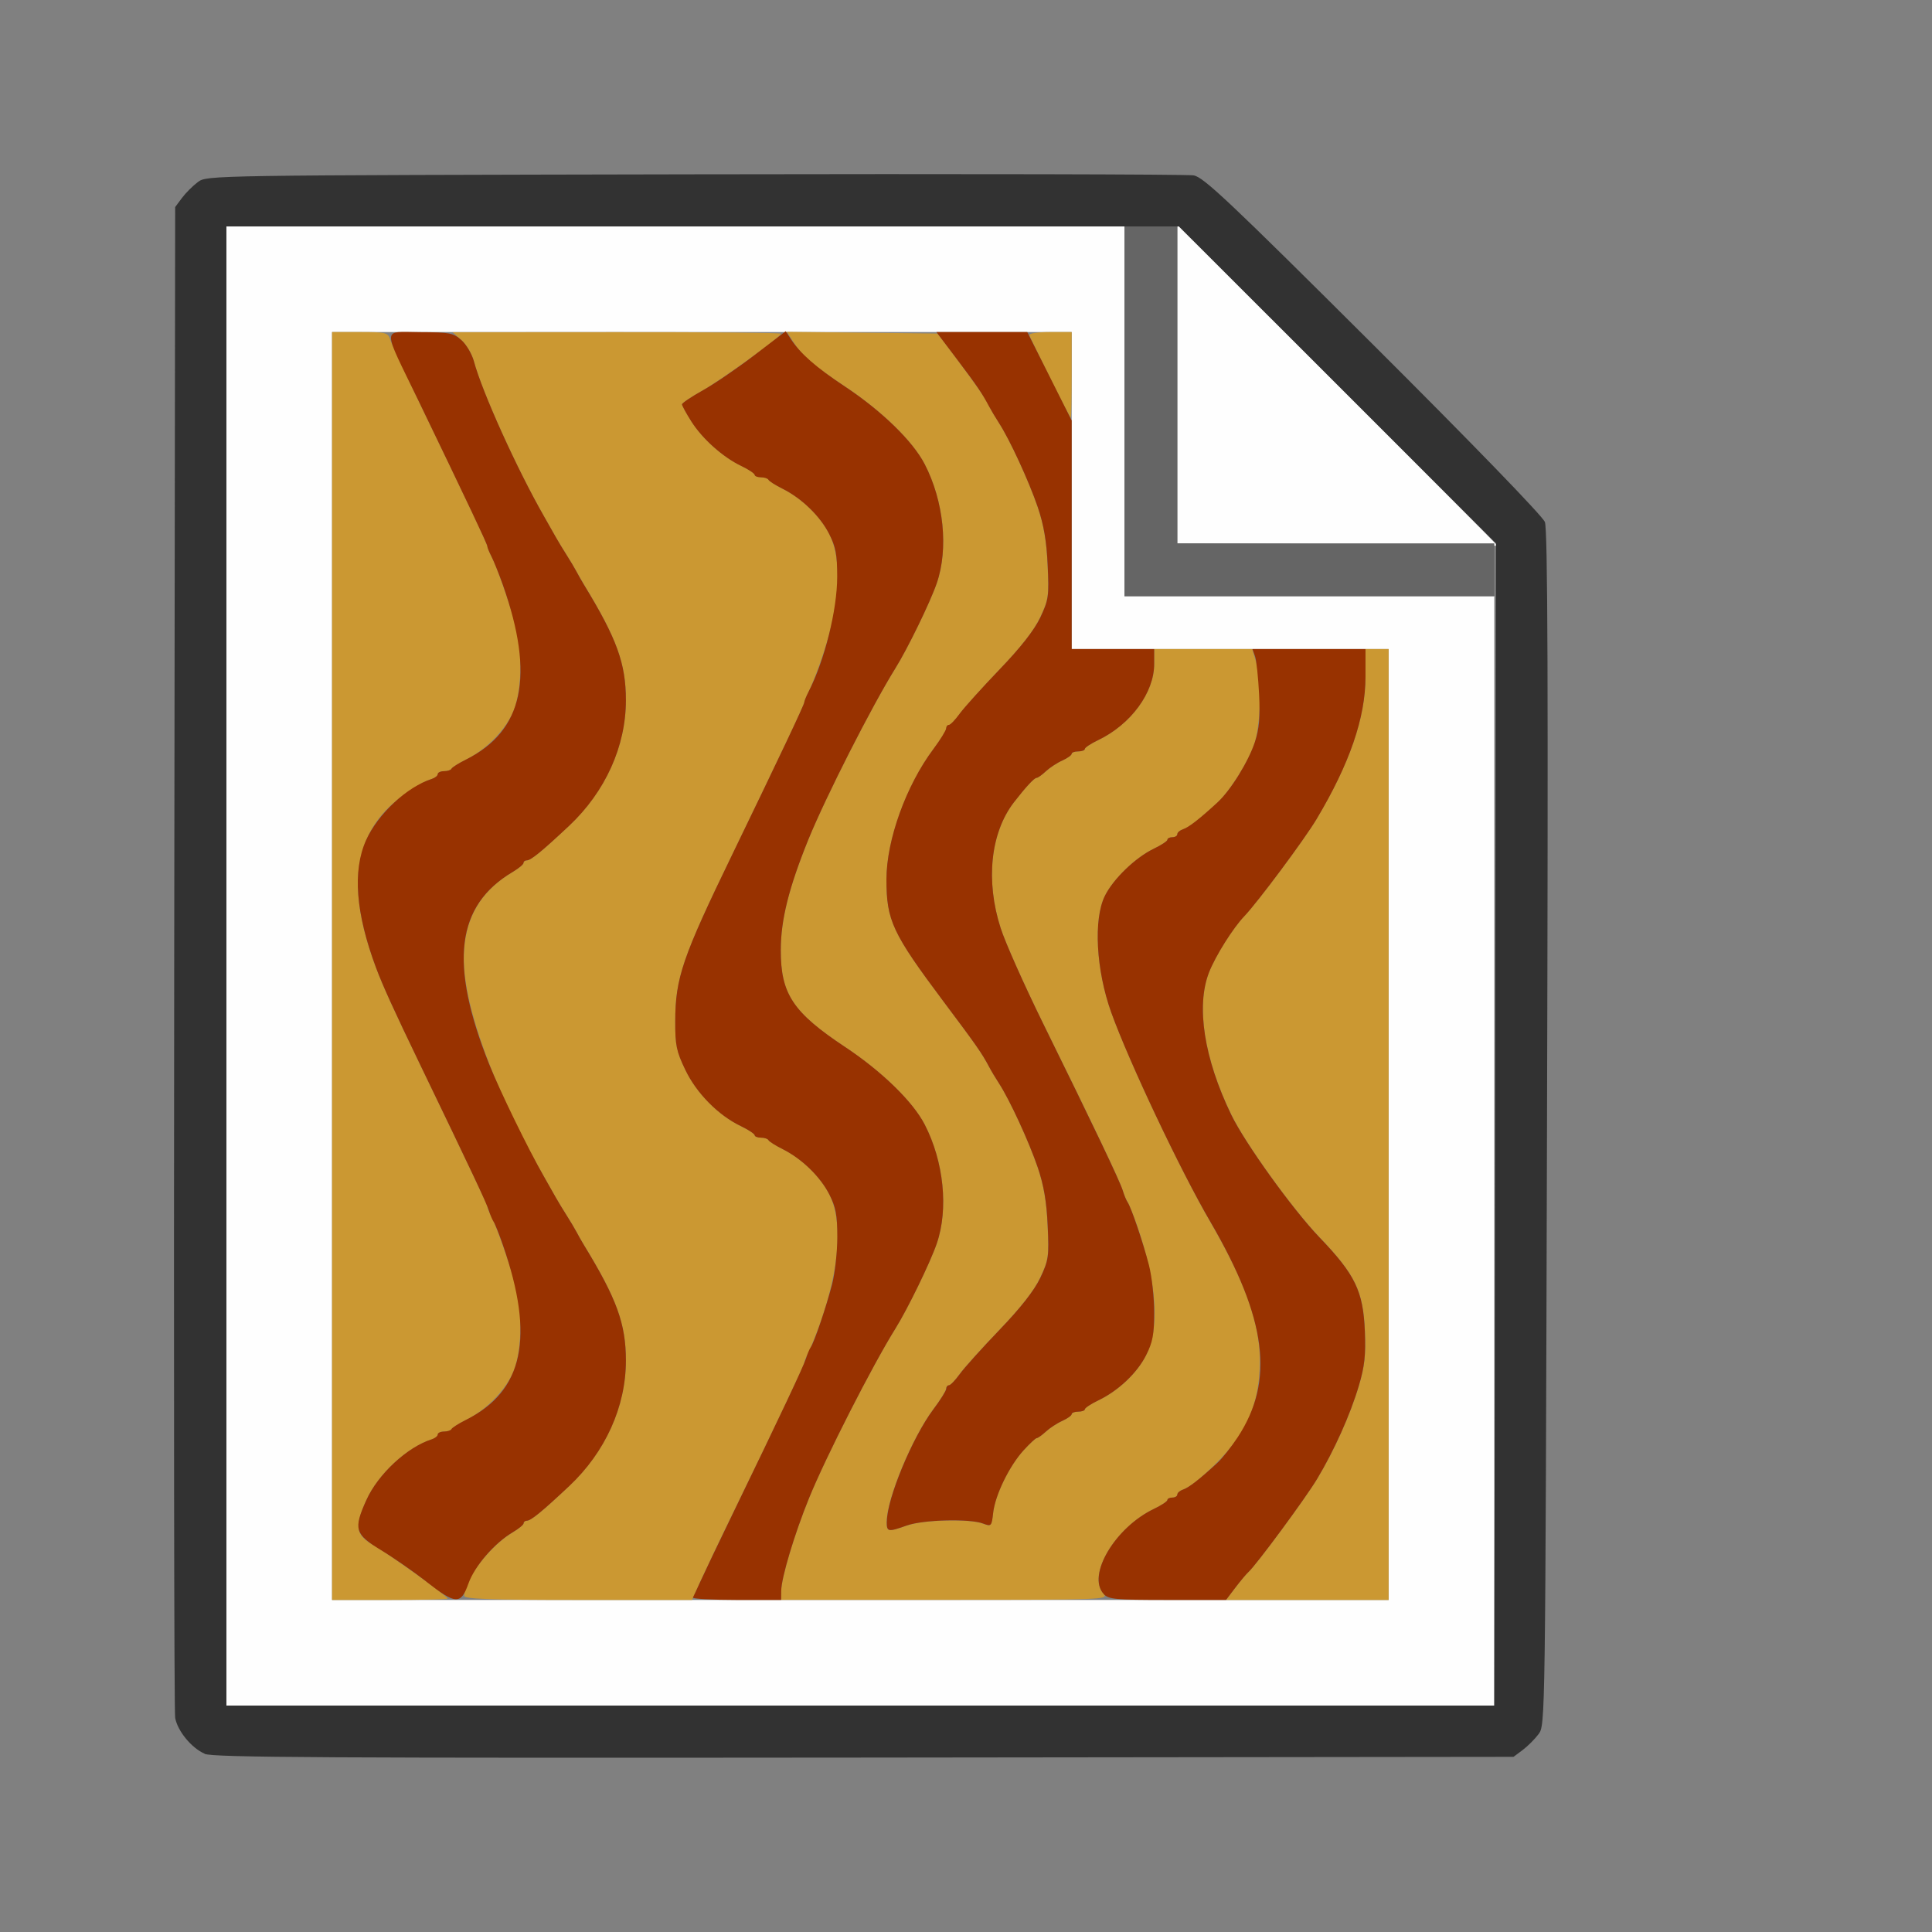 <?xml version="1.0" encoding="UTF-8" standalone="no"?>
<!-- Created with Inkscape (http://www.inkscape.org/) -->

<svg
   version="1.1"
   id="svg2"
   width="1600"
   height="1600"
   viewBox="0 0 1600 1600"
   sodipodi:docname="wood_tex.svg"
   inkscape:version="1.2.2 (732a01da63, 2022-12-09)"
   xmlns:inkscape="http://www.inkscape.org/namespaces/inkscape"
   xmlns:sodipodi="http://sodipodi.sourceforge.net/DTD/sodipodi-0.dtd"
   xmlns="http://www.w3.org/2000/svg"
   xmlns:svg="http://www.w3.org/2000/svg"
   xmlns:rdf="http://www.w3.org/1999/02/22-rdf-syntax-ns#"
   xmlns:cc="http://creativecommons.org/ns#"
   xmlns:dc="http://purl.org/dc/elements/1.1/">
  <rect x="0" y="0" width="1600" height="1600" fill="#808080" stroke="none"/>
  <defs
     id="defs6" />
  <sodipodi:namedview
     pagecolor="#808080"
     bordercolor="#666666"
     borderopacity="1"
     objecttolerance="10"
     gridtolerance="10"
     guidetolerance="10"
     inkscape:pageopacity="0"
     inkscape:pageshadow="2"
     inkscape:window-width="1993"
     inkscape:window-height="1009"
     id="namedview4"
     showgrid="false"
     inkscape:zoom="0.5"
     inkscape:cx="9"
     inkscape:cy="8"
     inkscape:window-x="-8"
     inkscape:window-y="-8"
     inkscape:window-maximized="1"
     inkscape:current-layer="WOOD_TEX"
     inkscape:showpageshadow="0"
     inkscape:pagecheckerboard="true"
     inkscape:deskcolor="#d1d1d1" />
  <g
     id="WOOD_TEX"
     transform="matrix(87.5,0,0,87.5,100,100)"
     style="stroke-width:0.011">
    <path
       style="fill:none;stroke-width:0"
       d="M 0,8 V 0 h 8 8 v 8 8 H 8 0 Z m 13.269,7.42 c 0.047,-0.035 0.115,-0.103 0.151,-0.151 0.064,-0.086 0.064,-0.091 0.08,-5.732 0.012,-4.205 0.006,-5.67 -0.02,-5.74 -0.021,-0.055 -0.692,-0.748 -1.625,-1.678 -1.355,-1.351 -1.605,-1.587 -1.699,-1.603 -0.06,-0.01 -2.186,-0.015 -4.724,-0.01 -4.605,0.009 -4.615,0.009 -4.701,0.073 -0.047,0.035 -0.115,0.103 -0.151,0.151 L 0.516,0.817 0.507,7.916 c -0.005,3.905 -8.2219e-4,7.145 0.009,7.2 0.022,0.125 0.154,0.285 0.28,0.34 0.078,0.034 1.179,0.04 6.241,0.035 l 6.146,-0.007 z"
       id="path829"
       inkscape:connector-curvature="0" />
    <path
       style="fill:#fefefe;stroke-width:0"
       d="M 1,8 V 1 H 5.25 9.5 V 2.75 4.5 H 11.25 13 V 9.75 15 H 7 1 Z M 12,9.5 V 5 H 10.5 9 V 3.5 2 H 5.5 2 v 6 6 h 5 5 z M 11.508,4.008 10,3.999 V 2.492 0.985 L 11.516,2.5 c 0.834,0.833 1.516,1.519 1.516,1.523 0,0.004 -0.004,0.005 -0.008,4.281e-4 -0.004,-0.004 -0.686,-0.011 -1.516,-0.016 z"
       id="path827"
       inkscape:connector-curvature="0" />
    <path
       style="fill:#cb9832;stroke-width:0"
       d="M 2,8 V 2 h 0.264 c 0.246,0 0.265,0.005 0.286,0.07 0.012,0.039 0.134,0.302 0.271,0.586 0.46,0.952 0.648,1.35 0.648,1.37 9.38e-5,0.011 0.018,0.056 0.04,0.099 0.051,0.1 0.158,0.403 0.222,0.63 0.077,0.273 0.066,0.663 -0.024,0.855 -0.082,0.174 -0.252,0.343 -0.442,0.438 C 3.197,6.081 3.136,6.12 3.13,6.133 3.124,6.146 3.093,6.156 3.06,6.156 3.027,6.156 3,6.169 3,6.184 3,6.199 2.975,6.219 2.945,6.229 2.829,6.265 2.636,6.396 2.519,6.516 c -0.328,0.339 -0.361,0.812 -0.103,1.5 0.064,0.172 0.165,0.393 0.412,0.906 0.491,1.019 0.64,1.334 0.641,1.354 9.38e-5,0.011 0.018,0.056 0.04,0.099 0.051,0.1 0.158,0.403 0.222,0.63 0.077,0.273 0.066,0.663 -0.024,0.855 -0.082,0.174 -0.252,0.343 -0.442,0.438 -0.069,0.034 -0.13,0.073 -0.135,0.086 -0.006,0.013 -0.037,0.023 -0.07,0.023 -0.033,0 -0.06,0.012 -0.06,0.028 0,0.015 -0.025,0.035 -0.055,0.045 C 2.712,12.552 2.434,12.81 2.324,13.056 2.209,13.312 2.222,13.384 2.398,13.486 2.551,13.574 3.094,13.965 3.094,13.988 3.094,13.994 2.848,14 2.547,14 H 2 Z m 1.251,5.961 c 0.003,-0.158 0.245,-0.475 0.461,-0.602 0.056,-0.033 0.101,-0.071 0.101,-0.084 0,-0.013 0.014,-0.025 0.031,-0.025 0.038,0 0.144,-0.086 0.4,-0.328 0.343,-0.323 0.537,-0.752 0.537,-1.188 0,-0.347 -0.086,-0.585 -0.397,-1.094 -0.021,-0.034 -0.053,-0.091 -0.071,-0.125 -0.018,-0.034 -0.06,-0.105 -0.093,-0.156 C 4.187,10.308 4.14,10.23 4.116,10.188 4.092,10.145 4.042,10.056 4.005,9.992 3.534,9.167 3.248,8.392 3.247,7.933 3.246,7.563 3.398,7.294 3.711,7.109 3.767,7.076 3.812,7.038 3.812,7.025 3.812,7.011 3.826,7 3.844,7 3.882,7 3.987,6.914 4.244,6.672 4.587,6.349 4.781,5.92 4.781,5.484 4.781,5.137 4.695,4.9 4.385,4.391 4.364,4.356 4.332,4.3 4.313,4.266 4.295,4.231 4.253,4.161 4.22,4.109 4.187,4.058 4.14,3.98 4.116,3.938 4.092,3.895 4.042,3.806 4.005,3.742 3.749,3.294 3.421,2.569 3.342,2.275 3.324,2.206 3.271,2.116 3.224,2.076 L 3.141,2.002 4.695,2.001 C 5.55,2 6.25,2.007 6.25,2.015 6.25,2.044 5.67,2.463 5.492,2.562 5.393,2.617 5.312,2.672 5.312,2.684 c 0,0.012 0.04,0.085 0.089,0.162 0.105,0.166 0.298,0.338 0.473,0.421 0.069,0.033 0.125,0.071 0.126,0.083 1.875e-4,0.013 0.027,0.023 0.06,0.023 0.033,0 0.065,0.011 0.07,0.023 C 6.136,3.411 6.197,3.45 6.266,3.484 6.447,3.575 6.621,3.744 6.706,3.913 6.837,4.17 6.805,4.614 6.616,5.141 6.58,5.244 6.531,5.363 6.509,5.406 6.487,5.449 6.469,5.494 6.469,5.505 6.469,5.527 6.23,6.031 5.791,6.938 5.315,7.92 5.249,8.112 5.248,8.524 c -6.406e-4,0.224 0.012,0.284 0.095,0.458 0.105,0.221 0.314,0.432 0.527,0.534 0.071,0.034 0.13,0.073 0.13,0.085 1.875e-4,0.013 0.027,0.023 0.06,0.023 0.033,0 0.065,0.011 0.07,0.023 0.006,0.013 0.067,0.052 0.135,0.086 0.181,0.091 0.355,0.26 0.441,0.429 0.131,0.257 0.098,0.701 -0.09,1.228 -0.037,0.103 -0.085,0.223 -0.107,0.266 -0.022,0.043 -0.04,0.088 -0.04,0.099 -2.187e-4,0.022 -0.282,0.616 -0.664,1.401 -0.13,0.266 -0.272,0.565 -0.317,0.664 L 5.407,14 H 4.329 C 3.486,14 3.25,13.991 3.251,13.961 Z m 3,-0.047 C 6.252,13.79 6.377,13.374 6.515,13.035 6.674,12.645 7.114,11.781 7.33,11.435 7.446,11.25 7.661,10.808 7.723,10.628 7.836,10.301 7.79,9.85 7.609,9.5 7.497,9.283 7.204,8.998 6.858,8.768 6.362,8.439 6.246,8.265 6.247,7.848 6.247,7.563 6.324,7.257 6.508,6.803 6.674,6.396 7.109,5.54 7.33,5.185 7.446,5 7.661,4.558 7.723,4.378 7.836,4.051 7.79,3.6 7.609,3.25 7.497,3.033 7.205,2.748 6.858,2.517 6.556,2.317 6.446,2.221 6.36,2.085 l -0.055,-0.087 0.713,0.008 0.713,0.008 0.19,0.252 C 8.126,2.543 8.171,2.608 8.219,2.703 c 0.017,0.034 0.059,0.105 0.092,0.156 0.103,0.16 0.284,0.552 0.367,0.797 0.057,0.168 0.084,0.323 0.094,0.55 0.014,0.294 0.009,0.327 -0.071,0.496 C 8.645,4.822 8.518,4.985 8.316,5.195 8.151,5.367 7.982,5.555 7.94,5.613 7.899,5.671 7.853,5.719 7.839,5.719 c -0.014,0 -0.026,0.015 -0.026,0.033 0,0.018 -0.055,0.106 -0.122,0.195 -0.258,0.345 -0.443,0.86 -0.444,1.233 -4.531e-4,0.39 0.055,0.508 0.543,1.16 0.311,0.416 0.36,0.485 0.427,0.613 0.018,0.034 0.06,0.105 0.094,0.156 0.103,0.16 0.284,0.552 0.367,0.797 0.057,0.168 0.084,0.323 0.094,0.55 0.014,0.294 0.009,0.327 -0.071,0.496 -0.057,0.121 -0.185,0.284 -0.386,0.493 -0.165,0.172 -0.335,0.36 -0.376,0.418 -0.041,0.058 -0.087,0.106 -0.102,0.106 -0.014,0 -0.026,0.015 -0.026,0.033 0,0.018 -0.055,0.106 -0.122,0.195 -0.199,0.266 -0.439,0.845 -0.44,1.061 -4.687e-4,0.1 0.009,0.102 0.191,0.038 0.154,-0.055 0.595,-0.066 0.721,-0.018 0.077,0.029 0.081,0.026 0.095,-0.1 0.019,-0.169 0.152,-0.443 0.287,-0.592 0.058,-0.064 0.115,-0.117 0.126,-0.117 0.011,0 0.05,-0.028 0.087,-0.062 0.037,-0.034 0.107,-0.08 0.155,-0.101 C 8.96,12.283 9,12.255 9,12.242 c 0,-0.013 0.028,-0.024 0.062,-0.024 0.034,0 0.063,-0.011 0.063,-0.023 1.875e-4,-0.013 0.057,-0.05 0.126,-0.083 0.191,-0.091 0.368,-0.258 0.453,-0.427 C 9.837,11.424 9.806,10.992 9.618,10.453 9.582,10.35 9.542,10.252 9.53,10.234 9.518,10.217 9.497,10.168 9.484,10.125 9.459,10.039 9.205,9.506 8.724,8.531 8.551,8.179 8.372,7.778 8.328,7.641 8.184,7.195 8.232,6.74 8.452,6.453 8.565,6.306 8.646,6.219 8.669,6.219 c 0.012,0 0.051,-0.028 0.088,-0.062 C 8.794,6.122 8.864,6.076 8.912,6.055 8.96,6.033 9,6.005 9,5.992 9,5.979 9.028,5.969 9.062,5.969 9.097,5.969 9.125,5.958 9.125,5.945 9.126,5.932 9.182,5.895 9.251,5.862 9.56,5.714 9.781,5.413 9.781,5.142 V 5 h 0.464 0.464 l 0.036,0.121 c 0.053,0.178 0.045,0.592 -0.015,0.772 -0.059,0.176 -0.229,0.447 -0.35,0.56 -0.166,0.154 -0.271,0.236 -0.325,0.253 C 10.025,6.715 10,6.736 10,6.752 10,6.768 9.979,6.781 9.953,6.781 9.927,6.781 9.906,6.792 9.906,6.805 9.906,6.818 9.849,6.855 9.779,6.889 9.605,6.972 9.393,7.176 9.314,7.337 9.205,7.558 9.231,8.038 9.374,8.438 c 0.166,0.463 0.655,1.498 0.938,1.984 0.325,0.56 0.469,0.962 0.469,1.312 0,0.459 -0.16,0.77 -0.578,1.124 -0.052,0.044 -0.118,0.087 -0.148,0.097 -0.03,0.01 -0.055,0.031 -0.055,0.047 0,0.016 -0.021,0.029 -0.047,0.029 -0.026,0 -0.047,0.011 -0.047,0.023 -1.875e-4,0.013 -0.057,0.051 -0.127,0.084 -0.368,0.177 -0.637,0.628 -0.477,0.804 0.05,0.055 0.001,0.057 -1.5,0.057 H 6.25 l 7.625e-4,-0.086 z m 4.299,-0.031 c 0.049,-0.064 0.104,-0.131 0.124,-0.148 0.073,-0.065 0.538,-0.695 0.65,-0.881 0.162,-0.269 0.314,-0.608 0.395,-0.882 0.055,-0.185 0.066,-0.289 0.057,-0.516 -0.016,-0.38 -0.091,-0.535 -0.43,-0.889 C 11.091,10.302 10.641,9.676 10.511,9.406 10.253,8.874 10.176,8.379 10.3,8.06 10.361,7.904 10.528,7.638 10.635,7.527 10.761,7.396 11.203,6.803 11.318,6.609 11.631,6.086 11.781,5.649 11.781,5.263 V 5 H 11.891 12 V 9.5 14 H 11.231 10.461 Z M 8.797,2.435 C 8.694,2.228 8.605,2.045 8.599,2.029 8.593,2.013 8.68,2 8.794,2 H 9 V 2.406 C 9,2.63 8.996,2.812 8.992,2.812 8.988,2.812 8.9,2.642 8.797,2.435 Z"
       id="path825"
       inkscape:connector-curvature="0" />
    <path
       style="fill:#656565;stroke-width:0"
       d="M 9.5,2.75 V 1 H 9.75 10 V 2.5 4 H 11.5 13 V 4.25 4.5 H 11.25 9.5 Z"
       id="path823"
       inkscape:connector-curvature="0" />
    <path
       style="fill:#983200;stroke-width:0"
       d="M 2.891,13.825 C 2.77,13.731 2.577,13.597 2.461,13.527 2.216,13.378 2.201,13.329 2.324,13.056 2.434,12.81 2.712,12.552 2.945,12.479 2.975,12.469 3,12.449 3,12.434 c 0,-0.015 0.027,-0.028 0.06,-0.028 0.033,0 0.065,-0.011 0.07,-0.023 0.006,-0.013 0.067,-0.052 0.135,-0.086 C 3.812,12.024 3.92,11.515 3.617,10.641 3.581,10.537 3.542,10.439 3.53,10.422 3.518,10.405 3.497,10.356 3.484,10.315 3.462,10.243 3.335,9.973 2.828,8.922 2.581,8.409 2.48,8.187 2.416,8.016 2.224,7.502 2.192,7.099 2.322,6.809 2.434,6.56 2.711,6.303 2.945,6.229 2.975,6.219 3,6.199 3,6.184 3,6.169 3.027,6.156 3.06,6.156 c 0.033,0 0.065,-0.011 0.07,-0.023 C 3.136,6.12 3.197,6.081 3.266,6.047 3.812,5.774 3.921,5.257 3.616,4.391 3.579,4.287 3.531,4.168 3.509,4.125 3.487,4.082 3.469,4.038 3.469,4.026 3.469,4.006 3.28,3.608 2.821,2.656 2.469,1.928 2.467,2 2.834,2.001 3.111,2.002 3.149,2.009 3.224,2.076 c 0.046,0.041 0.099,0.13 0.118,0.199 0.079,0.294 0.407,1.019 0.663,1.467 0.037,0.065 0.087,0.153 0.111,0.196 0.024,0.043 0.071,0.12 0.104,0.172 0.033,0.052 0.075,0.122 0.093,0.156 0.018,0.034 0.05,0.091 0.071,0.125 0.311,0.509 0.397,0.746 0.397,1.094 0,0.435 -0.194,0.865 -0.537,1.188 C 3.987,6.914 3.882,7 3.844,7 3.826,7 3.812,7.011 3.812,7.025 c 0,0.013 -0.046,0.051 -0.101,0.084 -0.538,0.318 -0.605,0.868 -0.223,1.823 0.102,0.254 0.366,0.796 0.517,1.06 0.037,0.065 0.087,0.153 0.111,0.196 0.024,0.043 0.071,0.12 0.104,0.172 0.033,0.052 0.075,0.122 0.093,0.156 0.018,0.034 0.05,0.091 0.071,0.125 0.311,0.509 0.397,0.746 0.397,1.094 0,0.435 -0.194,0.865 -0.537,1.188 C 3.987,13.164 3.882,13.25 3.844,13.25 c -0.017,0 -0.031,0.011 -0.031,0.025 0,0.013 -0.046,0.051 -0.102,0.084 -0.172,0.101 -0.361,0.319 -0.42,0.485 -0.072,0.203 -0.12,0.201 -0.4,-0.018 z m 2.525,0.151 c 0.007,-0.013 0.038,-0.08 0.069,-0.148 0.031,-0.069 0.168,-0.357 0.306,-0.641 0.465,-0.96 0.67,-1.395 0.694,-1.471 0.013,-0.042 0.033,-0.09 0.045,-0.107 0.034,-0.048 0.148,-0.385 0.203,-0.598 0.027,-0.106 0.049,-0.306 0.049,-0.446 0,-0.206 -0.014,-0.282 -0.075,-0.402 C 6.621,9.994 6.447,9.825 6.266,9.734 6.197,9.7 6.136,9.661 6.13,9.648 6.124,9.636 6.093,9.625 6.06,9.625 6.027,9.625 6,9.614 6,9.602 5.999,9.589 5.941,9.55 5.87,9.516 5.656,9.414 5.448,9.203 5.343,8.982 5.259,8.808 5.247,8.748 5.248,8.524 5.249,8.112 5.315,7.92 5.791,6.938 6.23,6.031 6.469,5.527 6.469,5.505 6.469,5.494 6.487,5.449 6.509,5.406 6.661,5.111 6.781,4.63 6.781,4.315 6.781,4.108 6.767,4.033 6.706,3.913 6.621,3.744 6.447,3.575 6.266,3.484 6.197,3.45 6.136,3.411 6.13,3.398 6.124,3.386 6.093,3.375 6.06,3.375 6.027,3.375 6,3.364 6,3.352 5.999,3.339 5.943,3.301 5.874,3.268 5.7,3.185 5.506,3.012 5.401,2.847 5.352,2.77 5.312,2.696 5.312,2.684 5.312,2.672 5.401,2.612 5.51,2.551 5.618,2.491 5.839,2.34 6.001,2.216 L 6.294,1.992 6.342,2.066 C 6.434,2.206 6.579,2.333 6.858,2.518 7.204,2.748 7.497,3.033 7.609,3.25 7.79,3.6 7.836,4.051 7.723,4.378 7.661,4.558 7.446,5 7.33,5.185 7.109,5.54 6.674,6.396 6.508,6.803 6.324,7.257 6.247,7.563 6.247,7.848 6.246,8.265 6.362,8.439 6.858,8.768 7.204,8.998 7.497,9.283 7.609,9.5 7.79,9.85 7.836,10.301 7.723,10.628 7.661,10.808 7.446,11.25 7.33,11.435 7.114,11.781 6.674,12.645 6.515,13.035 6.377,13.374 6.252,13.79 6.251,13.914 L 6.25,14 H 5.826 C 5.593,14 5.409,13.989 5.416,13.977 Z m 3.886,-0.034 c -0.159,-0.176 0.109,-0.628 0.477,-0.804 0.069,-0.033 0.127,-0.071 0.127,-0.084 1.875e-4,-0.013 0.021,-0.023 0.047,-0.023 0.026,0 0.047,-0.013 0.047,-0.029 0,-0.016 0.025,-0.037 0.055,-0.047 0.053,-0.017 0.158,-0.099 0.325,-0.253 0.045,-0.042 0.131,-0.15 0.191,-0.241 0.352,-0.536 0.278,-1.118 -0.258,-2.04 C 10.029,9.936 9.54,8.9 9.374,8.438 9.231,8.038 9.205,7.558 9.314,7.337 9.393,7.176 9.605,6.972 9.779,6.889 9.849,6.855 9.906,6.818 9.906,6.805 9.906,6.792 9.927,6.781 9.953,6.781 9.979,6.781 10,6.768 10,6.752 c 0,-0.016 0.025,-0.037 0.055,-0.047 0.053,-0.017 0.158,-0.099 0.325,-0.253 0.126,-0.116 0.293,-0.387 0.354,-0.571 0.041,-0.126 0.051,-0.234 0.04,-0.453 -0.008,-0.158 -0.025,-0.319 -0.038,-0.358 L 10.711,5 h 0.535 0.535 v 0.263 c 0,0.386 -0.15,0.823 -0.463,1.347 -0.116,0.194 -0.558,0.787 -0.683,0.918 -0.107,0.111 -0.274,0.377 -0.335,0.533 -0.124,0.319 -0.047,0.814 0.21,1.346 0.13,0.269 0.581,0.896 0.835,1.161 0.339,0.353 0.414,0.509 0.43,0.889 0.009,0.226 -0.002,0.331 -0.057,0.516 -0.081,0.274 -0.233,0.612 -0.395,0.882 -0.112,0.186 -0.577,0.816 -0.65,0.881 -0.019,0.017 -0.075,0.084 -0.124,0.148 L 10.461,14 H 9.907 C 9.41,14 9.348,13.994 9.302,13.943 Z m -2.051,-0.685 c 0.001,-0.216 0.241,-0.795 0.44,-1.061 0.067,-0.089 0.122,-0.177 0.122,-0.195 0,-0.018 0.012,-0.033 0.026,-0.033 0.014,0 0.06,-0.048 0.102,-0.106 C 7.982,11.805 8.151,11.617 8.316,11.445 8.518,11.235 8.645,11.072 8.703,10.952 8.782,10.783 8.787,10.75 8.773,10.456 8.763,10.23 8.736,10.074 8.679,9.906 8.595,9.661 8.415,9.269 8.311,9.109 8.278,9.058 8.236,8.988 8.218,8.953 8.15,8.825 8.102,8.756 7.79,8.34 7.302,7.688 7.247,7.57 7.247,7.18 7.247,6.807 7.433,6.292 7.691,5.947 7.758,5.857 7.812,5.769 7.812,5.751 c 0,-0.018 0.012,-0.033 0.026,-0.033 0.014,0 0.06,-0.048 0.102,-0.106 C 7.982,5.555 8.151,5.367 8.316,5.195 8.518,4.985 8.645,4.822 8.703,4.702 8.782,4.533 8.787,4.5 8.773,4.206 8.763,3.98 8.736,3.824 8.679,3.656 8.595,3.411 8.415,3.019 8.311,2.859 8.278,2.808 8.236,2.737 8.218,2.703 8.152,2.579 8.106,2.511 7.915,2.258 L 7.72,2 H 8.15 8.58 L 8.79,2.418 9,2.837 V 3.918 5 H 9.391 9.781 V 5.142 C 9.781,5.413 9.56,5.714 9.251,5.862 9.182,5.895 9.126,5.932 9.125,5.945 9.125,5.958 9.097,5.969 9.062,5.969 9.028,5.969 9,5.979 9,5.992 9,6.005 8.96,6.033 8.912,6.055 8.864,6.076 8.794,6.122 8.757,6.156 8.72,6.191 8.681,6.219 8.669,6.219 c -0.023,0 -0.104,0.088 -0.217,0.234 -0.22,0.287 -0.268,0.742 -0.124,1.188 0.044,0.138 0.223,0.538 0.396,0.891 0.48,0.975 0.734,1.507 0.76,1.594 0.013,0.043 0.033,0.092 0.045,0.109 0.034,0.048 0.148,0.385 0.203,0.598 0.027,0.106 0.049,0.306 0.049,0.446 0,0.208 -0.014,0.282 -0.077,0.406 -0.085,0.168 -0.263,0.336 -0.453,0.427 -0.069,0.033 -0.125,0.071 -0.126,0.083 -1.971e-4,0.013 -0.028,0.023 -0.063,0.023 -0.034,0 -0.062,0.011 -0.062,0.024 0,0.013 -0.04,0.041 -0.088,0.063 -0.048,0.021 -0.118,0.067 -0.155,0.101 -0.037,0.034 -0.076,0.062 -0.087,0.062 -0.011,0 -0.068,0.053 -0.126,0.117 -0.135,0.149 -0.268,0.422 -0.287,0.592 -0.014,0.126 -0.018,0.129 -0.095,0.1 -0.125,-0.048 -0.566,-0.037 -0.721,0.018 -0.182,0.064 -0.191,0.062 -0.191,-0.038 z"
       id="path821"
       inkscape:connector-curvature="0" />
    <path
       style="fill:#323232;stroke-width:0"
       d="m 0.795,15.456 c -0.126,-0.055 -0.257,-0.215 -0.28,-0.34 -0.01,-0.055 -0.014,-3.295 -0.009,-7.2 l 0.009,-7.099 0.064,-0.086 c 0.035,-0.047 0.103,-0.115 0.151,-0.151 0.086,-0.064 0.096,-0.064 4.701,-0.073 2.538,-0.005 4.664,-4.4719e-4 4.724,0.01 0.093,0.016 0.343,0.252 1.699,1.603 0.933,0.93 1.604,1.622 1.625,1.678 0.027,0.07 0.032,1.535 0.02,5.74 -0.016,5.642 -0.016,5.646 -0.08,5.732 -0.035,0.047 -0.103,0.115 -0.151,0.151 l -0.086,0.064 -6.146,0.007 c -5.062,0.005 -6.163,-6.3e-4 -6.241,-0.035 z M 13.008,9.5 13.016,4 11.516,2.5 10.015,1 H 5.508 1 v 7 7 h 6 6 z"
       id="path819"
       inkscape:connector-curvature="0" />
  </g>
</svg>
